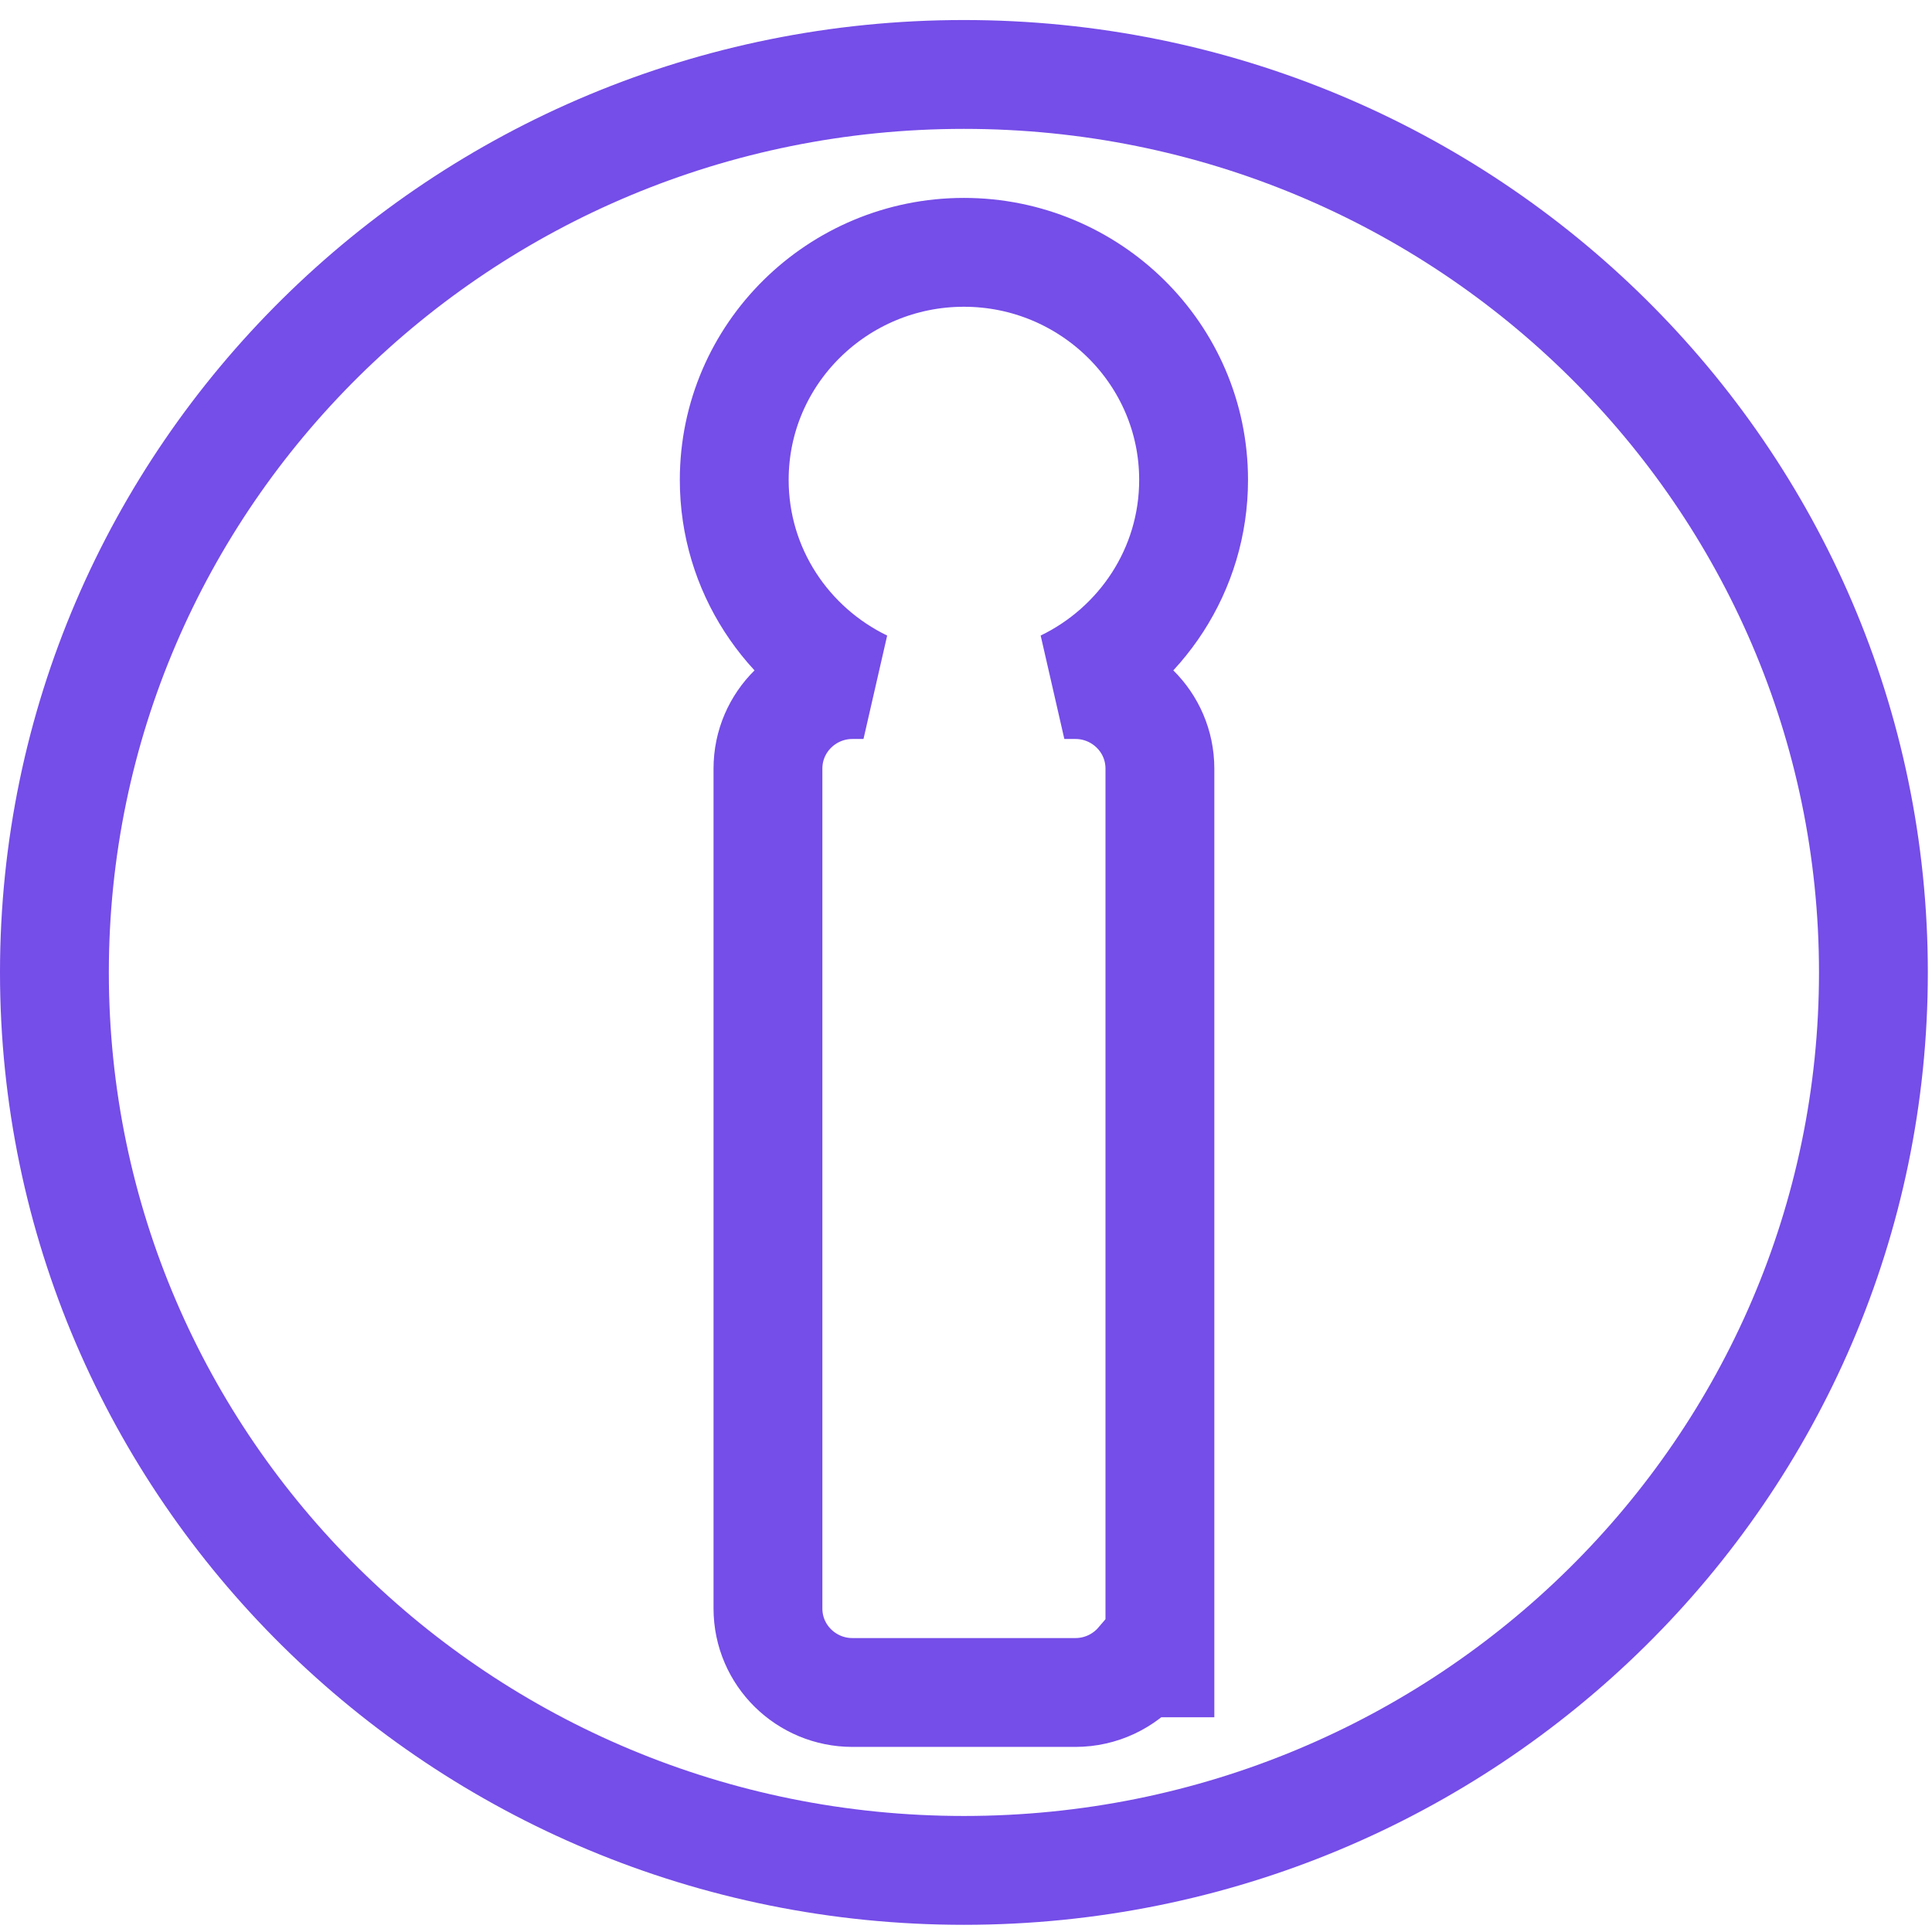 <svg width="71" height="71" viewBox="0 0 71 71" fill="none" xmlns="http://www.w3.org/2000/svg">
<path d="M41.888 61.108H42.626V59.108V28.248C42.626 26.517 41.212 25.157 39.522 25.157H39.114C41.918 23.802 43.864 20.951 43.864 17.636C43.864 13 40.057 9.273 35.423 9.273C30.79 9.273 26.983 13 26.983 17.636C26.983 20.951 28.929 23.802 31.733 25.157H31.326C29.634 25.157 28.222 26.518 28.222 28.248V59.108C28.222 60.838 29.634 62.198 31.326 62.198H39.52C40.462 62.198 41.315 61.778 41.888 61.108ZM2 35.736C2 17.533 16.942 2.736 35.423 2.736C53.906 2.736 68.847 17.533 68.847 35.736C68.847 53.939 53.906 68.736 35.423 68.736C16.942 68.736 2 53.939 2 35.736Z" stroke="#754DE8" stroke-width="4"/>
</svg>
